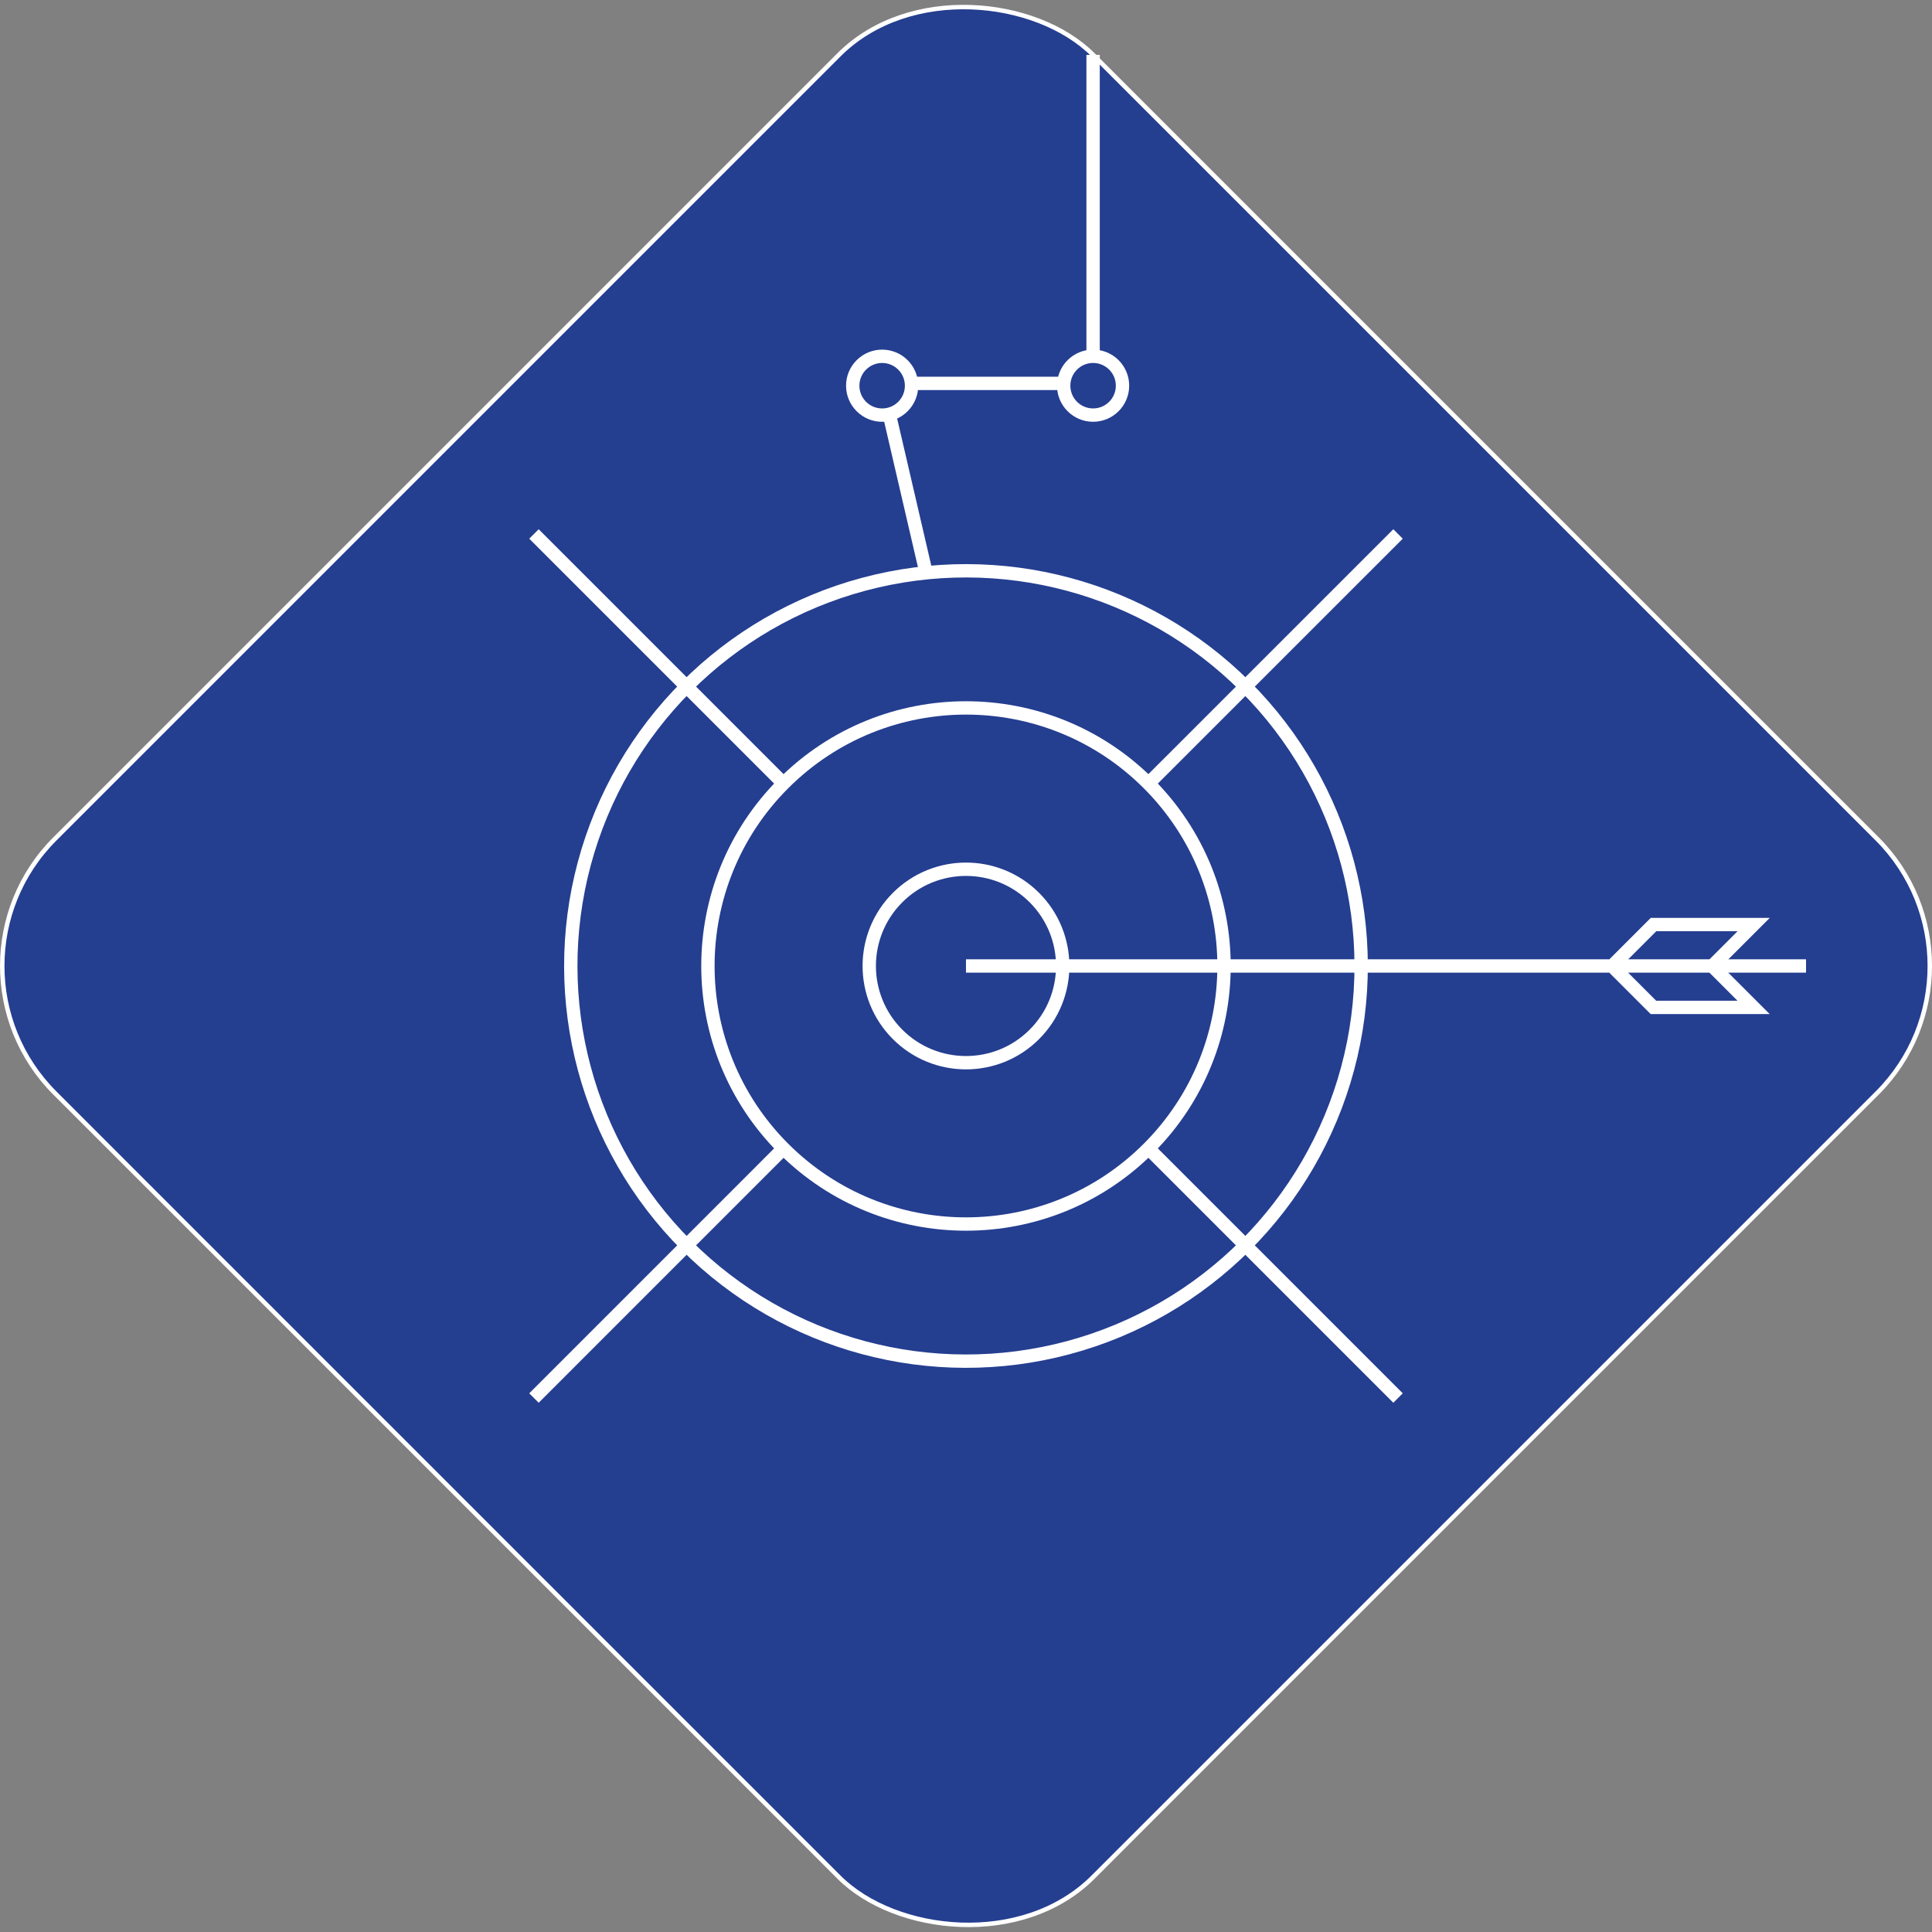 <svg xmlns="http://www.w3.org/2000/svg" viewBox="0 0 434.23 434.23"><rect x="0" y="0" width="434.23" height="434.23" fill="#808080" stroke="none"/><defs><style>.cls-1{fill:#243e90;}.cls-1,.cls-2{stroke:#fff;stroke-miterlimit:10;}.cls-2{fill:none;stroke-width:3px;}</style></defs><title>Asset 41</title><g id="Layer_2" data-name="Layer 2"><g id="Layer_1-2" data-name="Layer 1"><rect class="cls-1" x="52.11" y="52.11" width="330" height="330" rx="40.39" ry="40.39" transform="translate(524.16 217.11) rotate(135)"/><circle class="cls-2" cx="217.11" cy="217.11" r="88.82" transform="translate(-89.93 217.11) rotate(-45)"/><circle class="cls-2" cx="217.11" cy="217.11" r="58" transform="translate(-89.93 217.11) rotate(-45)"/><circle class="cls-2" cx="217.11" cy="217.11" r="21.74" transform="translate(-89.93 217.11) rotate(-45)"/><line class="cls-2" x1="258.12" y1="258.12" x2="314.22" y2="314.22"/><line class="cls-2" x1="258.12" y1="176.1" x2="314.22" y2="120.01"/><line class="cls-2" x1="176.1" y1="258.12" x2="120.01" y2="314.22"/><line class="cls-2" x1="176.1" y1="176.1" x2="120.01" y2="120.01"/><line class="cls-2" x1="217.11" y1="217.11" x2="405.92" y2="217.11"/><polyline class="cls-2" points="384.79 217.17 394.15 207.8 371.64 207.8 363.28 216.16 363.26 218.06 371.62 226.42 394.13 226.42 384.77 217.06"/><circle class="cls-2" cx="245.68" cy="86.69" r="6.61" transform="translate(10.66 199.11) rotate(-45)"/><circle class="cls-2" cx="198.27" cy="86.69" r="6.61" transform="translate(-3.23 165.59) rotate(-45)"/><line class="cls-2" x1="199.87" y1="93.09" x2="208.15" y2="128.75"/><line class="cls-2" x1="239.09" y1="86.17" x2="204.87" y2="86.17"/><line class="cls-2" x1="245.68" y1="12.33" x2="245.68" y2="80.08"/></g></g></svg>